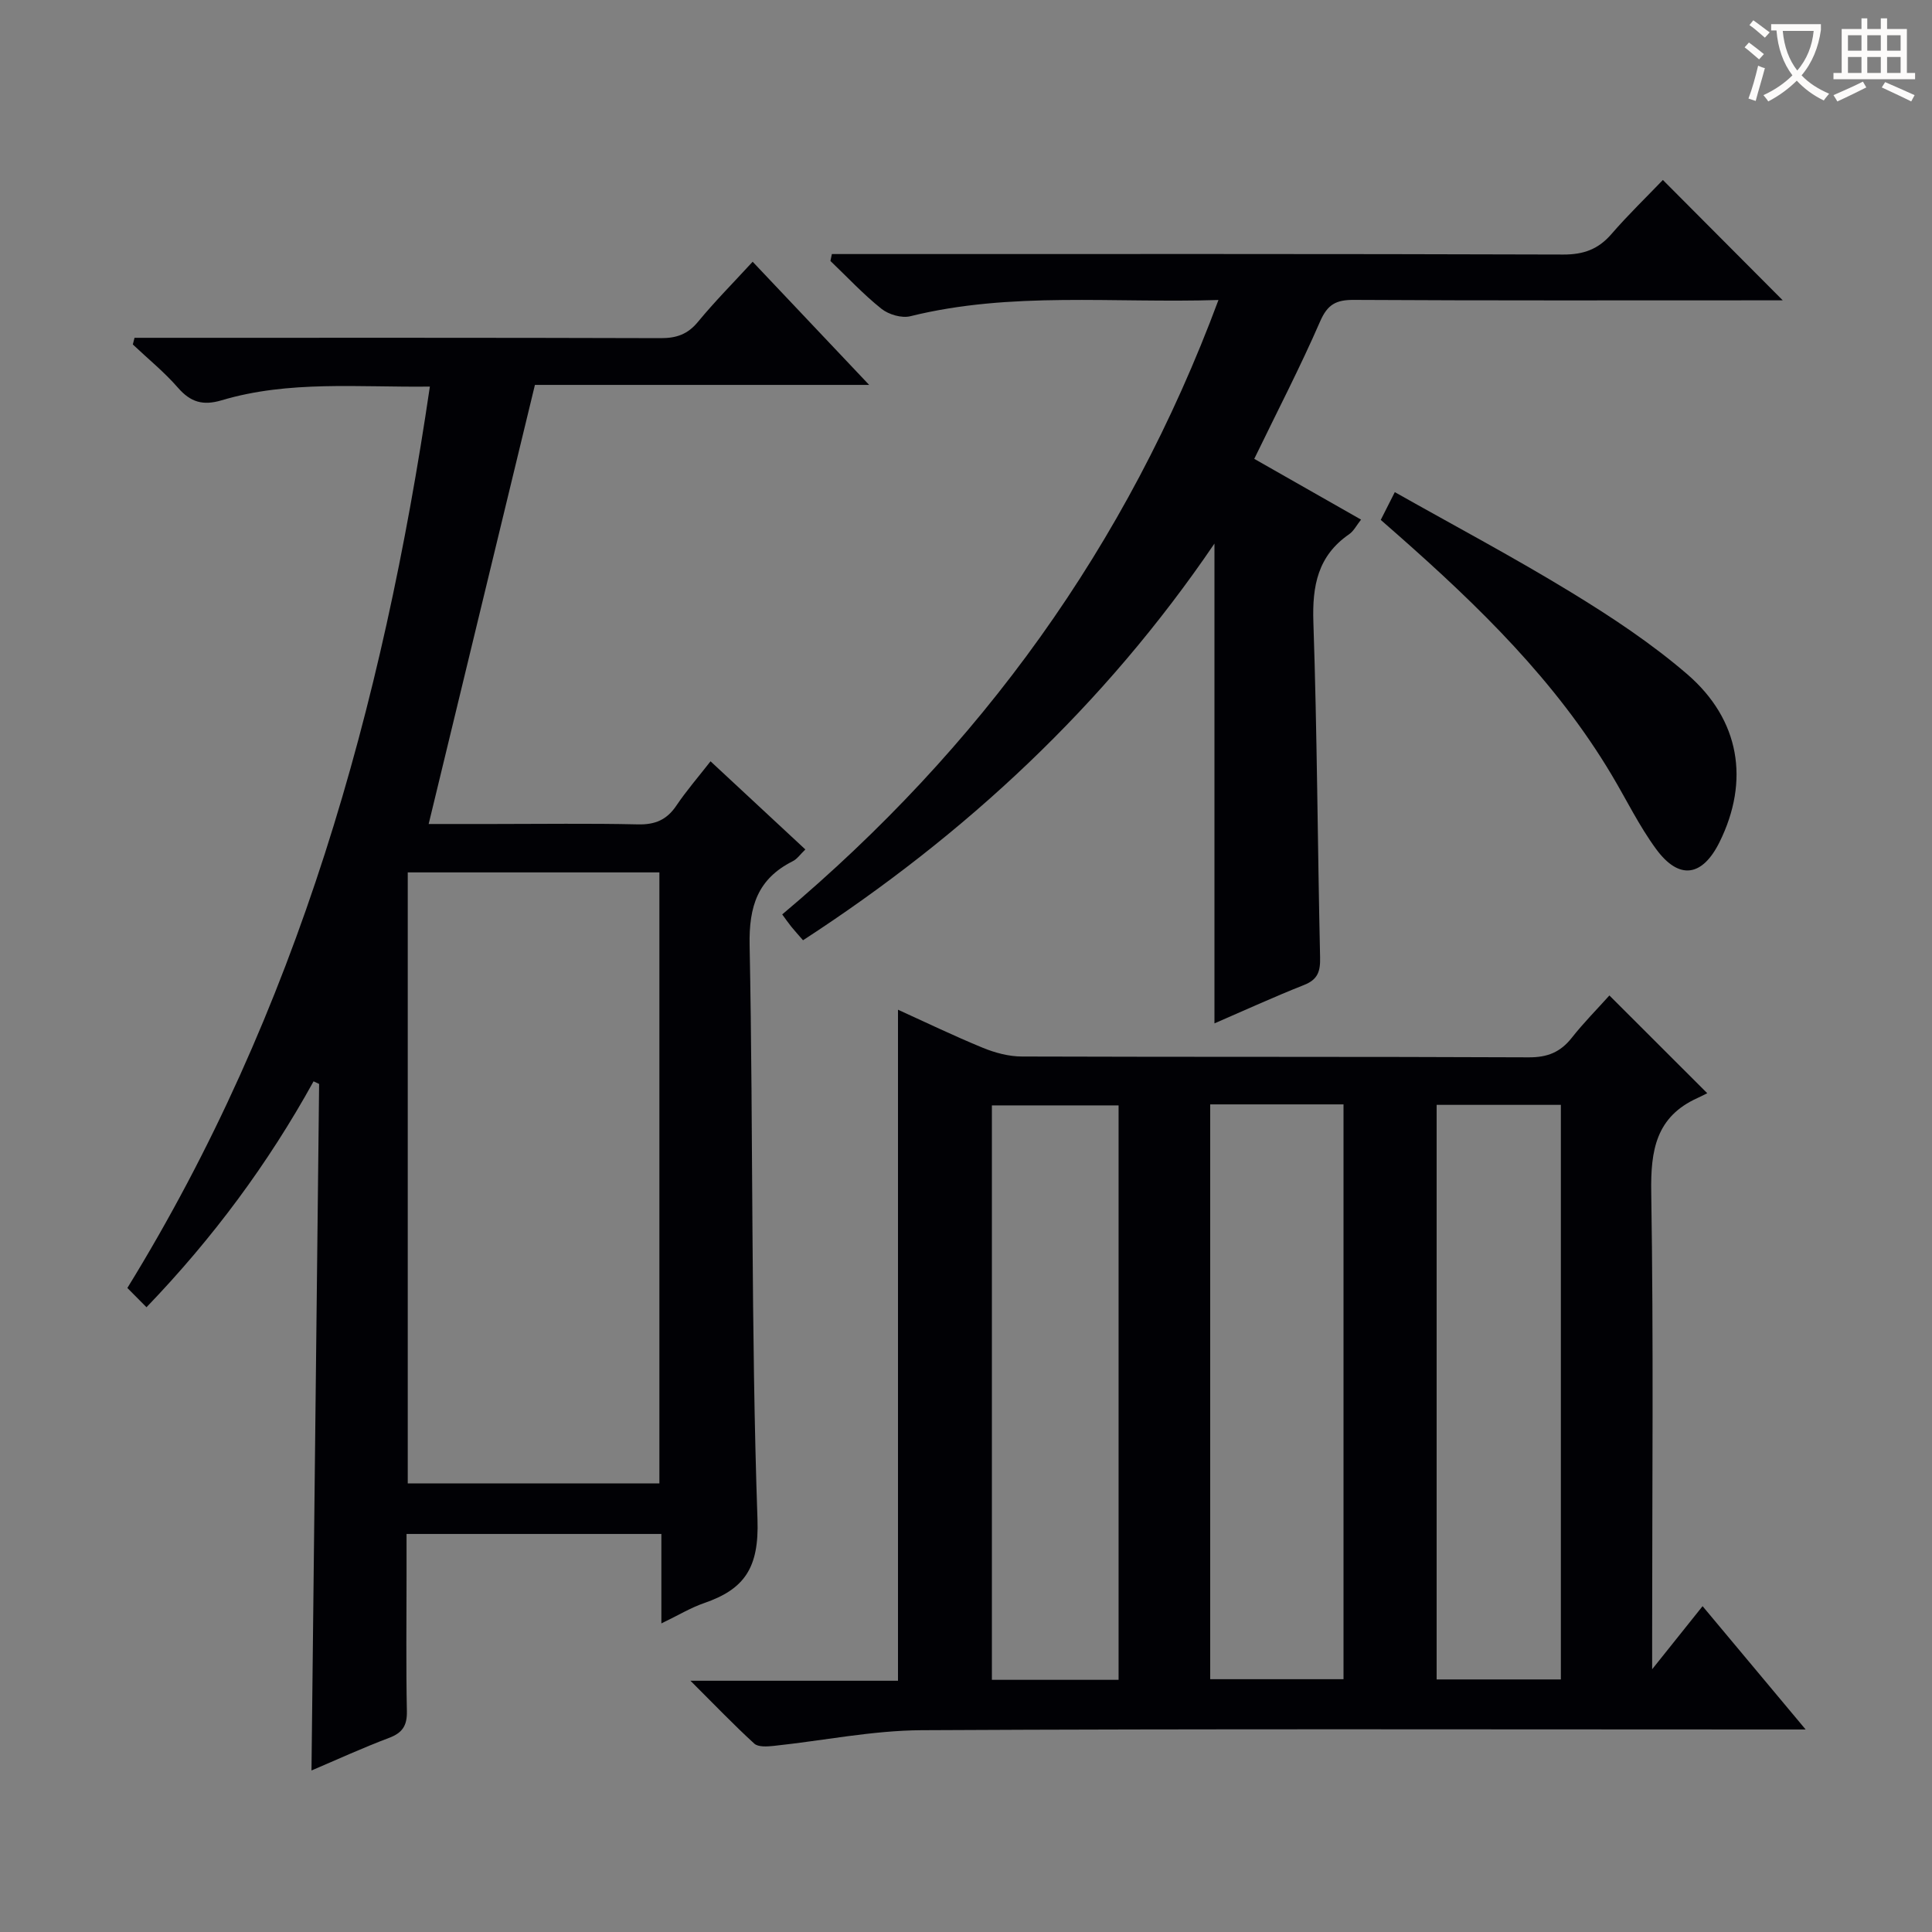 <svg enable-background="new 0 0 400 400" viewBox="0 0 400 400" xmlns="http://www.w3.org/2000/svg"><rect x="0" y="0" width="400" height="400" fill="#808080" stroke="none"/><g fill="#010105"><path d="m333.21 206.1c6.62 6.61 13.09 13.07 20.26 20.24-.53.26-1.27.65-2.04 1-8.57 3.88-9.7 10.81-9.56 19.49.49 30.64.19 61.29.19 91.94v6.83c3.94-4.93 6.98-8.73 10.44-13.06 6.94 8.3 13.69 16.38 21.34 25.53-2.92 0-4.78 0-6.64 0-58.8 0-117.59-.16-176.39.15-10.22.06-20.42 2.17-30.63 3.25-1.34.14-3.21.27-4.02-.48-4.25-3.88-8.23-8.05-13.21-13.01h42.97c0-46.57 0-92.6 0-138.93 5.59 2.54 11.52 5.4 17.6 7.9 2.52 1.03 5.37 1.79 8.07 1.79 34.98.12 69.96.01 104.93.17 3.88.02 6.55-1.07 8.9-4.05 2.45-3.11 5.27-5.95 7.79-8.76zm-82.65 22.55v119.01h27.6c0-39.84 0-79.34 0-119.01-9.36 0-18.29 0-27.6 0zm-18.97 119.14c0-39.83 0-79.25 0-118.93-8.91 0-17.59 0-26.23 0v118.93zm65.85-119.04v118.96h25.72c0-39.83 0-79.36 0-118.96-8.86 0-17.28 0-25.72 0z"/><path d="m89 80.04c-14.82.18-29.17-1.32-43.13 2.84-3.84 1.14-6.41.4-9.01-2.59-2.83-3.25-6.22-6-9.36-8.97.12-.46.23-.92.35-1.38h4.98c34.66 0 69.32-.04 103.97.07 3.26.01 5.59-.8 7.71-3.38 3.46-4.2 7.31-8.08 11.32-12.44 8.01 8.47 15.74 16.64 24.12 25.5-23.92 0-46.94 0-69.2 0-7.4 30.56-14.65 60.53-22 90.91h13.36c10 0 20-.15 29.99.08 3.54.08 5.96-.95 7.93-3.88 2.11-3.13 4.61-6.01 7.08-9.18 6.7 6.23 13.02 12.1 19.63 18.25-1.03.98-1.69 1.98-2.62 2.44-7.25 3.65-9.08 9.33-8.92 17.4.78 39.63.26 79.29 1.63 118.89.34 10.01-2.69 14.43-11.07 17.31-2.78.96-5.35 2.53-8.83 4.2 0-3.39 0-6.27 0-9.15 0-2.99 0-5.98 0-9.37-17.5 0-34.73 0-52.76 0v8.72c0 9.33-.12 18.66.07 27.99.06 2.98-.92 4.47-3.71 5.52-5.4 2.03-10.66 4.45-16.04 6.74.53-47.68 1.05-94.91 1.58-142.14-.38-.18-.77-.36-1.15-.54-9.39 17.01-20.82 32.45-34.59 46.77-1.43-1.44-2.58-2.61-3.96-3.99 35.3-57.34 52.86-120.26 62.63-186.62zm-4.58 227.08h52.1c0-42.53 0-84.58 0-126.5-17.64 0-34.86 0-52.1 0z"/><path d="m252.27 62.11c-21.81.69-42.95-1.8-63.79 3.36-1.8.45-4.5-.35-6-1.55-3.76-3-7.06-6.56-10.55-9.89.1-.48.2-.95.3-1.43h5.48c48.65 0 97.3-.06 145.95.1 4.22.01 7.26-1.1 9.98-4.25 3.48-4.02 7.32-7.72 10.64-11.19 8.48 8.52 16.59 16.66 24.82 24.92-1.34 0-3.08 0-4.82 0-27.99 0-55.98.07-83.97-.09-3.67-.02-5.45.91-6.99 4.45-4.1 9.42-8.84 18.56-13.64 28.46 6.85 3.9 14.27 8.12 22.11 12.58-.91 1.14-1.5 2.36-2.47 3.03-6.48 4.47-7.65 10.65-7.4 18.17.78 23.12.87 46.27 1.39 69.4.07 2.87-.42 4.6-3.3 5.74-6.29 2.49-12.44 5.31-18.57 7.96 0-33.1 0-65.83 0-99.34-22.78 33.51-51.48 60.22-85.18 82.13-.96-1.11-1.72-1.93-2.42-2.8-.61-.76-1.17-1.56-1.89-2.55 40.98-34.46 71.38-76.27 90.32-127.21z"/><path d="m285.87 107.64c.87-1.72 1.67-3.3 2.91-5.75 12.36 6.98 24.66 13.51 36.53 20.76 8.34 5.09 16.6 10.56 23.99 16.92 10.97 9.45 12.96 22.12 6.73 34.74-3.56 7.21-8.38 7.96-13.14 1.49-3.52-4.79-6.15-10.23-9.21-15.36-11.57-19.43-27.53-34.95-44.32-49.74-1.1-.97-2.22-1.94-3.49-3.06z"/></g><path d="m362.1 8.8c1.1.8 2.1 1.6 3.1 2.4l-1 1.1c-1.3-1.1-2.3-2-3-2.5zm1.9 4.8c.5.2.9.4 1.4.5-.6 2.3-1.3 4.5-1.9 6.8l-1.5-.5c.8-2.1 1.4-4.3 2-6.8zm-1-9.4c1.3.9 2.4 1.8 3.4 2.5l-1 1.1c-1.4-1.2-2.4-2.1-3.2-2.6zm3.7 2.2v-1.4h10.3v1.2c-.5 3.6-1.8 6.8-4 9.4 1.5 1.6 3.4 2.8 5.7 3.8-.3.4-.7.8-1.1 1.4-2.3-1.1-4.1-2.5-5.6-4.1-1.6 1.6-3.6 3.1-5.9 4.3-.3-.5-.7-.9-1-1.3 2.4-1.1 4.4-2.5 6-4.1-1.9-2.5-3-5.6-3.3-9.3h-1.1zm8.8 0h-6.4c.3 3.3 1.3 6 3 8.2 2-2.3 3.1-5.1 3.4-8.2z" fill="#fcfbfa"/><path d="m385.3 3.8h1.3v2.2h2.8v-2.2h1.3v2.2h4.1v9.1h1.7v1.3h-16.9v-1.3h1.7v-9.1h4.1v-2.2zm.4 13.1.7 1.2c-1.8.9-3.8 1.9-6 2.9-.2-.4-.5-.8-.8-1.3 2.3-1 4.3-1.9 6.1-2.8zm-3.1-6.4h2.8v-3.2h-2.8zm0 4.6h2.8v-3.3h-2.8zm4-4.6h2.8v-3.2h-2.8zm0 4.6h2.8v-3.3h-2.8zm3.7 1.9c2.1.9 4.1 1.8 6.1 2.7l-.7 1.3c-2.2-1.1-4.2-2-6.1-2.9zm3.2-9.7h-2.8v3.2h2.8zm-2.8 7.8h2.8v-3.3h-2.8z" fill="#fcfbfa"/></svg>